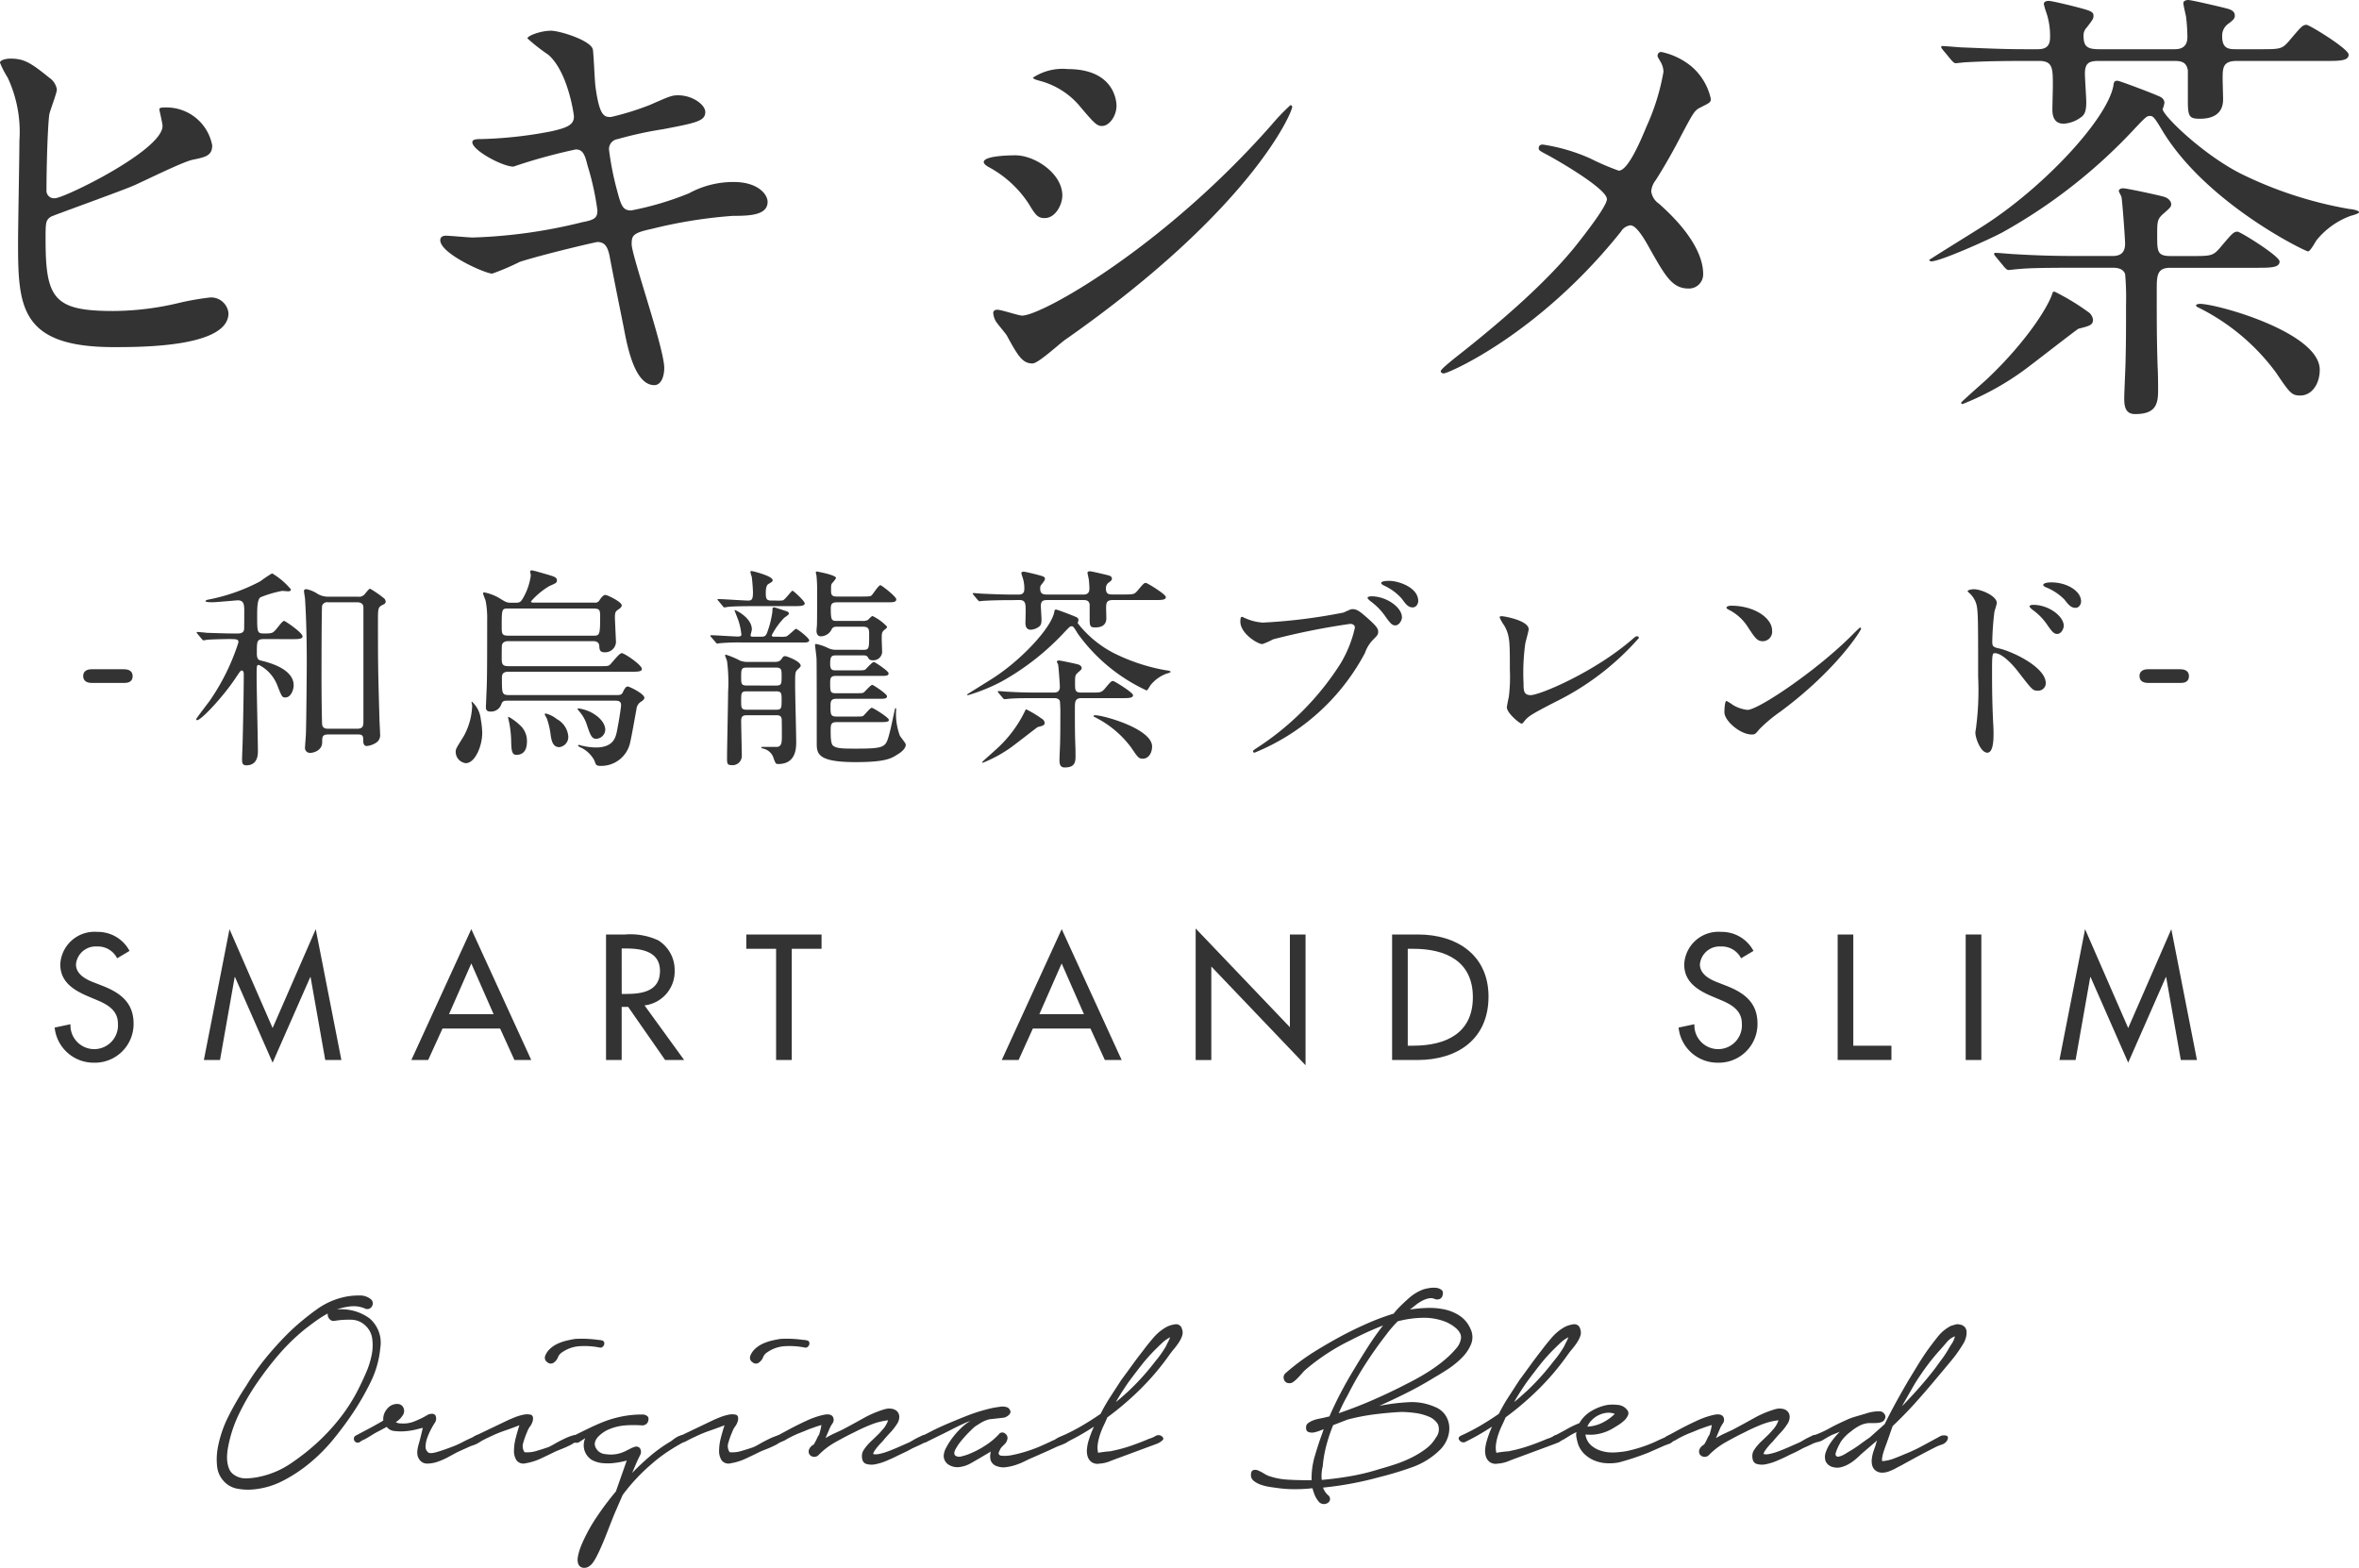 <svg id="lineup_smart_name" xmlns="http://www.w3.org/2000/svg" width="198.481" height="131.927" viewBox="0 0 198.481 131.927">
  <g id="グループ_111" data-name="グループ 111" transform="translate(-865.461 -1065.448)">
    <path id="パス_591" data-name="パス 591" d="M869.6,1071.983a1.483,1.483,0,0,1,.646.988c0,.342-.608,1.824-.646,2.166-.152,1.33-.228,4.711-.228,6.307a.636.636,0,0,0,.722.684c.76,0,9.043-4.028,9.043-6.079,0-.228-.266-1.292-.266-1.406,0-.152.266-.152.531-.152a3.912,3.912,0,0,1,3.914,3.191c0,.874-.57.988-1.671,1.216-.874.19-4.294,1.9-5.016,2.2-1.064.456-6.687,2.47-6.877,2.584-.456.3-.456.493-.456,1.937,0,4.978.722,6,5.7,6a24.2,24.2,0,0,0,5.547-.685,22.319,22.319,0,0,1,2.622-.455,1.47,1.47,0,0,1,1.52,1.329c0,2.85-7.295,2.85-9.651,2.85-7.865,0-8.054-3.382-8.054-8.777,0-1.368.114-7.333.114-8.586a10.809,10.809,0,0,0-.988-5.32,7.727,7.727,0,0,1-.646-1.253c0-.228.531-.343.873-.343C867.437,1070.387,867.968,1070.653,869.6,1071.983Z" fill="#333"/>
    <path id="パス_592" data-name="パス 592" d="M921.349,1096.414c0,.722-.266,1.443-.835,1.443-1.672,0-2.281-3.305-2.584-4.9-.191-.95-1.027-5.091-1.178-5.965-.152-.684-.342-1.178-1.026-1.178-.152,0-4.673,1.064-6.536,1.672a20.109,20.109,0,0,1-2.317.988c-.569,0-4.369-1.672-4.369-2.812,0-.3.266-.38.456-.38.342,0,1.938.152,2.279.152a43.247,43.247,0,0,0,9.233-1.292c.988-.19,1.254-.341,1.254-.987a22.86,22.86,0,0,0-.836-3.8c-.228-.95-.418-1.33-.988-1.33a46.043,46.043,0,0,0-5.243,1.444c-.912,0-3.458-1.368-3.458-2.051,0-.267.418-.267.76-.267a35.232,35.232,0,0,0,5.852-.645c1.33-.3,1.937-.532,1.937-1.254,0-.152-.494-3.762-2.165-5.206a15.482,15.482,0,0,1-1.748-1.367c0-.228,1.14-.646,1.976-.646.759,0,3.419.836,3.533,1.6.076.531.152,2.735.228,3.191.342,2.47.76,2.47,1.292,2.47a23.06,23.06,0,0,0,3.3-1.026c1.634-.722,1.824-.8,2.356-.8,1.216,0,2.28.8,2.28,1.406,0,.76-.76.912-3.534,1.444a31.753,31.753,0,0,0-3.837.835.841.841,0,0,0-.722.95,24.737,24.737,0,0,0,.684,3.42c.341,1.291.494,1.634,1.177,1.634a25.526,25.526,0,0,0,4.864-1.444,7.759,7.759,0,0,1,3.761-.95c2.014,0,2.85,1.026,2.85,1.672,0,1.14-1.558,1.178-2.926,1.178a40.162,40.162,0,0,0-6.839,1.1c-1.595.342-1.672.57-1.672,1.292C918.613,1086.991,921.349,1094.742,921.349,1096.414Z" fill="#333"/>
    <path id="パス_593" data-name="パス 593" d="M954.843,1081.9c0,.76-.57,1.9-1.482,1.9-.57,0-.759-.228-1.33-1.178a9.224,9.224,0,0,0-3.457-3.154c-.114-.076-.342-.228-.342-.38,0-.532,2.166-.57,2.66-.57C952.525,1078.518,954.843,1080.038,954.843,1081.9Zm-4.673,11.778c-.114-.19-.8-.988-.912-1.178a1.613,1.613,0,0,1-.228-.722c0-.151.114-.266.342-.266.342,0,1.785.494,2.09.494,1.634,0,11.853-5.7,20.935-15.995a18.108,18.108,0,0,1,1.633-1.71.139.139,0,0,1,.153.152c0,.418-3.344,8.549-19.074,19.567-.456.3-2.28,2.014-2.774,2.014C951.5,1096.034,951.12,1095.426,950.17,1093.678Zm9.232-19.339c0,.874-.607,1.71-1.215,1.71-.418,0-.608-.152-1.976-1.786a6.61,6.61,0,0,0-3.268-2.014c-.152-.038-.57-.152-.57-.266a4.527,4.527,0,0,1,2.926-.722C959.4,1071.261,959.4,1074.225,959.4,1074.339Z" fill="#333"/>
    <path id="パス_594" data-name="パス 594" d="M999.266,1078.784a20.661,20.661,0,0,0,2.393,1.026c.8,0,1.9-2.66,2.356-3.761a18.775,18.775,0,0,0,1.406-4.56,1.679,1.679,0,0,0-.267-.873c-.114-.229-.227-.343-.227-.457a.309.309,0,0,1,.3-.341,5.925,5.925,0,0,1,2.545,1.216,4.987,4.987,0,0,1,1.634,2.735c0,.3-.114.342-.95.76-.418.228-.532.418-1.52,2.28-.646,1.253-1.368,2.545-2.166,3.8a1.75,1.75,0,0,0-.379.95,1.51,1.51,0,0,0,.645,1.026c3.268,2.887,3.724,4.939,3.724,5.889a1.192,1.192,0,0,1-1.216,1.254c-1.367,0-1.938-.988-3.268-3.344-.38-.684-1.1-1.975-1.633-1.975a1.091,1.091,0,0,0-.8.532c-6.953,8.7-14.552,11.93-14.894,11.93-.114,0-.265-.038-.265-.19s.721-.722,1.177-1.1c6.459-5.054,9.005-8.017,10.069-9.309.912-1.14,2.735-3.495,2.735-4.065,0-.8-3.495-2.888-4.939-3.686-.722-.38-.8-.418-.8-.608,0-.152.076-.3.342-.3A15.281,15.281,0,0,1,999.266,1078.784Z" fill="#333"/>
    <path id="パス_595" data-name="パス 595" d="M1053.949,1080.038a33.486,33.486,0,0,0,9.2,3c.152,0,.8.114.8.266,0,.113-.532.266-.684.3a6.584,6.584,0,0,0-2.888,2.051c-.113.152-.531.95-.722.95-.227,0-8.472-3.989-12.2-10.068-.721-1.216-.836-1.33-1.1-1.33s-.342.076-1.178.95a45.156,45.156,0,0,1-11.246,8.852c-1.292.684-5.244,2.432-5.966,2.432-.113,0-.189-.076-.189-.114s4.065-2.546,4.407-2.774c5.129-3.229,10.562-9.042,11.094-11.892.038-.3.076-.418.342-.418.19,0,3.268,1.178,3.457,1.292.115.038.494.19.494.57a2.373,2.373,0,0,1-.152.532C1047.49,1075.213,1050.758,1078.4,1053.949,1080.038Zm-18.313-9.461c-2.812,0-4.1.076-4.825.114-.114,0-.684.076-.8.076s-.19-.076-.342-.227l-.722-.874c-.152-.19-.152-.19-.152-.266s.038-.076.114-.076c.266,0,1.444.114,1.672.114,1.861.076,3.457.152,5.243.152h1.1c.8,0,1.026-.38,1.026-1.026a6.149,6.149,0,0,0-.3-2.014,5.759,5.759,0,0,1-.227-.76c0-.19.189-.266.418-.266.266,0,1.975.418,2.393.532,1.14.3,1.369.38,1.369.722,0,.228-.038.3-.571.988a.931.931,0,0,0-.265.684c0,.912.3,1.14,1.329,1.14h6.269c.342,0,1.14,0,1.14-1.026a15.8,15.8,0,0,0-.114-1.71c-.037-.19-.228-.988-.228-1.14,0-.19.228-.266.418-.266.266,0,2.85.608,3.268.722s.645.266.645.608c0,.228-.151.38-.569.684a1.216,1.216,0,0,0-.494,1.064c0,1.064.607,1.064,1.216,1.064h1.937c1.672,0,1.862,0,2.432-.646,1.064-1.254,1.177-1.406,1.519-1.406.229,0,3.534,2.014,3.534,2.507,0,.532-.759.532-2.013.532h-7.409c-1.178,0-1.178.608-1.178,1.52,0,.228.038,1.52.038,1.71,0,1.406-1.14,1.634-1.939,1.634-.873,0-1.025-.152-1.025-1.444v-2.622c-.114-.722-.57-.8-1.178-.8h-6.079c-.874,0-1.406,0-1.406,1.064,0,.38.114,2.052.114,2.394,0,.722-.114,1.064-.456,1.292a2.7,2.7,0,0,1-1.443.532c-.647,0-.95-.418-.95-1.178,0-.3.038-1.748.038-2.014,0-1.482,0-2.09-1.178-2.09Zm2.7,19.416a19.443,19.443,0,0,1,2.925,1.785.944.944,0,0,1,.3.57c0,.456-.3.532-1.216.76-.115.038-3.382,2.584-3.99,3.04a23.351,23.351,0,0,1-5.775,3.305.121.121,0,0,1-.114-.114c0-.076,2.013-1.824,2.279-2.089,3.154-3,5.092-6,5.434-7.22A.233.233,0,0,1,1038.334,1089.993Zm1.747-2.014c-2.963,0-4.065.038-4.825.114-.113,0-.684.076-.8.076s-.189-.076-.342-.228l-.721-.874c-.153-.19-.153-.19-.153-.266,0-.038.038-.076.115-.076.265,0,1.443.114,1.671.114,1.862.114,3.457.152,5.244.152h2.849c.38,0,1.14,0,1.14-1.026,0-.456-.228-3.533-.3-3.913,0-.076-.228-.456-.228-.532s.076-.228.379-.228c.267,0,2.926.57,3.306.684.532.114.722.456.722.646,0,.228-.075.3-.646.8-.532.457-.532.685-.532,1.824,0,1.368,0,1.748,1.141,1.748h1.671c1.671,0,1.862,0,2.431-.646,1.065-1.254,1.179-1.405,1.521-1.405.227,0,3.533,2.051,3.533,2.507,0,.532-.76.532-2.014.532h-7.18c-1.14,0-1.14.684-1.14,1.9,0,2.7,0,4.217.075,6.459.038.646.038,1.558.038,2.013,0,1.216-.3,1.938-1.937,1.938-.836,0-.912-.684-.912-1.33,0-.494.114-2.773.114-3.267.038-1.444.038-2.85.038-4.6a23.01,23.01,0,0,0-.076-2.584c-.19-.532-.8-.532-1.1-.532Zm10.145,3.191c0-.114.19-.151.341-.151,1.407,0,10.07,2.393,10.07,5.547,0,1.216-.685,2.165-1.634,2.165-.723,0-.874-.19-2.052-1.937a18.051,18.051,0,0,0-6.535-5.472C1050.378,1091.322,1050.226,1091.209,1050.226,1091.17Z" fill="#333"/>
  </g>
  <g id="グループ_114" data-name="グループ 114" transform="translate(-865.461 -1065.448)">
    <g id="グループ_113" data-name="グループ 113">
      <path id="パス_605" data-name="パス 605" d="M875.318,1146.09a1.811,1.811,0,0,0-1.7-.994,1.665,1.665,0,0,0-1.765,1.5c0,.827.812,1.261,1.471,1.513l.757.295c1.5.588,2.619,1.414,2.619,3.179a3.256,3.256,0,0,1-3.376,3.292,3.29,3.29,0,0,1-3.264-2.956l1.331-.28a2,2,0,1,0,3.992-.056c0-1.134-.911-1.625-1.821-2l-.729-.308c-1.2-.519-2.3-1.205-2.3-2.676a2.88,2.88,0,0,1,3.109-2.731,3.014,3.014,0,0,1,2.718,1.6Z" fill="#333"/>
      <path id="パス_606" data-name="パス 606" d="M885.234,1147.673h-.028l-1.233,6.976h-1.359l2.157-11.01,3.628,8.32,3.628-8.32,2.157,11.01h-1.358l-1.233-6.976h-.028l-3.166,7.2Z" fill="#333"/>
      <path id="パス_607" data-name="パス 607" d="M902.693,1152l-1.205,2.648h-1.415l5.043-11.01,5.043,11.01h-1.415L907.539,1152Zm2.423-5.476-1.877,4.271h3.754Z" fill="#333"/>
      <path id="パス_608" data-name="パス 608" d="M923.023,1154.649h-1.6l-3.11-4.469h-.546v4.469h-1.316v-10.562h1.6a5.581,5.581,0,0,1,2.787.49,2.924,2.924,0,0,1,1.387,2.522,2.874,2.874,0,0,1-2.535,2.955Zm-5.253-5.561h.42c1.345,0,2.8-.253,2.8-1.933,0-1.653-1.569-1.891-2.871-1.891h-.351Z" fill="#333"/>
      <path id="パス_609" data-name="パス 609" d="M932.078,1154.649H930.76v-9.358h-2.507v-1.2h6.332v1.2h-2.507Z" fill="#333"/>
      <path id="パス_610" data-name="パス 610" d="M952.363,1152l-1.2,2.648h-1.415l5.043-11.01,5.043,11.01h-1.415L957.209,1152Zm2.423-5.476-1.877,4.271h3.754Z" fill="#333"/>
      <path id="パス_611" data-name="パス 611" d="M966.061,1143.582l7.928,8.307v-7.8h1.317v11l-7.928-8.306v7.872h-1.317Z" fill="#333"/>
      <path id="パス_612" data-name="パス 612" d="M982.59,1144.087h2.186c3.235,0,5.925,1.709,5.925,5.225,0,3.6-2.634,5.337-5.967,5.337H982.59Zm1.317,9.357h.463c2.689,0,5.014-1.008,5.014-4.077s-2.325-4.076-5.014-4.076h-.463Z" fill="#333"/>
      <path id="パス_613" data-name="パス 613" d="M1011.951,1146.09a1.811,1.811,0,0,0-1.7-.994,1.665,1.665,0,0,0-1.764,1.5c0,.827.812,1.261,1.47,1.513l.757.295c1.5.588,2.619,1.414,2.619,3.179a3.256,3.256,0,0,1-3.376,3.292,3.289,3.289,0,0,1-3.263-2.956l1.331-.28a2,2,0,1,0,3.992-.056c0-1.134-.911-1.625-1.821-2l-.729-.308c-1.2-.519-2.3-1.205-2.3-2.676a2.88,2.88,0,0,1,3.11-2.731,3.014,3.014,0,0,1,2.718,1.6Z" fill="#333"/>
      <path id="パス_614" data-name="パス 614" d="M1021.394,1153.444h3.208v1.205h-4.524v-10.562h1.316Z" fill="#333"/>
      <path id="パス_615" data-name="パス 615" d="M1032.167,1154.649h-1.317v-10.562h1.317Z" fill="#333"/>
      <path id="パス_616" data-name="パス 616" d="M1041.358,1147.673h-.028l-1.233,6.976h-1.359l2.157-11.01,3.628,8.32,3.628-8.32,2.157,11.01h-1.358l-1.233-6.976h-.028l-3.166,7.2Z" fill="#333"/>
    </g>
  </g>
  <g id="グループ_115" data-name="グループ 115" transform="translate(-865.461 -1065.448)">
    <path id="パス_617" data-name="パス 617" d="M896.173,1175.565a2.4,2.4,0,0,0-1.168-.188,4.775,4.775,0,0,0-1.2.268,4,4,0,0,1,2.739.739,2.694,2.694,0,0,1,.913,2.51,8.169,8.169,0,0,1-.818,2.874,22.173,22.173,0,0,1-1.518,2.632q-.7,1.047-1.585,2.135a14.608,14.608,0,0,1-1.96,1.987,12.493,12.493,0,0,1-2.3,1.531,6.7,6.7,0,0,1-2.564.738,4.777,4.777,0,0,1-1.276-.067,2,2,0,0,1-1.115-.6,2.133,2.133,0,0,1-.591-1.263,5.411,5.411,0,0,1,.028-1.423,9.739,9.739,0,0,1,.926-2.806,24.607,24.607,0,0,1,1.491-2.565,20.219,20.219,0,0,1,1.718-2.429,27.128,27.128,0,0,1,2.014-2.19,21.271,21.271,0,0,1,2.189-1.8,6.2,6.2,0,0,1,2.564-1.1,5.669,5.669,0,0,1,1.034-.081,1.419,1.419,0,0,1,.953.3.438.438,0,0,1,.175.308.514.514,0,0,1-.067.309.486.486,0,0,1-.241.2A.433.433,0,0,1,896.173,1175.565Zm-5.1,1.772a17.17,17.17,0,0,0-2.162,2.108,27.765,27.765,0,0,0-1.84,2.4,19.836,19.836,0,0,0-1.49,2.565,11.016,11.016,0,0,0-.927,2.807,5.215,5.215,0,0,0-.08.6,3.206,3.206,0,0,0,.014.658,2.189,2.189,0,0,0,.161.6,1.085,1.085,0,0,0,.389.469,1.678,1.678,0,0,0,1.034.31,5.632,5.632,0,0,0,1.061-.121,7.407,7.407,0,0,0,2.685-1.128,19.037,19.037,0,0,0,2.283-1.8,17.132,17.132,0,0,0,2-2.2,14.5,14.5,0,0,0,1.544-2.524q.242-.484.537-1.168a7.133,7.133,0,0,0,.444-1.411,4.1,4.1,0,0,0,.053-1.4,1.806,1.806,0,0,0-.6-1.128,1.737,1.737,0,0,0-1.208-.47,7.214,7.214,0,0,0-1.343.094.441.441,0,0,1-.43-.135.577.577,0,0,1-.161-.482,10.136,10.136,0,0,0-1.06.671Q891.446,1177.042,891.071,1177.337Z" fill="#333"/>
    <path id="パス_618" data-name="パス 618" d="M895.4,1186.253q.564-.3,1.115-.591t1.195-.671a1.3,1.3,0,0,1,.309-.967,1.061,1.061,0,0,1,.926-.429.547.547,0,0,1,.484.376.652.652,0,0,1-.108.617,1.8,1.8,0,0,1-.564.537.9.9,0,0,0,.457.107,2.467,2.467,0,0,0,1.182-.2,7.776,7.776,0,0,0,1.1-.551q.483-.16.618.108a.64.64,0,0,1-.107.644c-.09.144-.194.327-.31.551a5.075,5.075,0,0,0-.295.685,2.31,2.31,0,0,0-.134.671.6.6,0,0,0,.2.51q.133.162.711,0t1.545-.537q.321-.134.657-.308c.223-.117.452-.229.685-.336a1.411,1.411,0,0,0,.242-.122,1.278,1.278,0,0,1,.308-.133.441.441,0,0,1,.269,0c.081.026.121.121.121.282a.314.314,0,0,1-.121.241,1.41,1.41,0,0,1-.269.189,1.876,1.876,0,0,1-.308.133c-.108.037-.188.064-.242.081l-1.128.51-.739.4a6.209,6.209,0,0,1-.9.4,2.668,2.668,0,0,1-.886.161.771.771,0,0,1-.672-.349.881.881,0,0,1-.161-.417,1.518,1.518,0,0,1,.014-.456,4.019,4.019,0,0,1,.107-.457c.045-.151.085-.3.121-.442l.215-.887c-.09.019-.273.064-.551.135a5.468,5.468,0,0,1-.9.147,4.533,4.533,0,0,1-.927-.013.9.9,0,0,1-.658-.349c-.3.161-.555.3-.752.4s-.4.225-.6.35-.372.224-.5.295a1.633,1.633,0,0,0-.376.2.317.317,0,0,1-.376.041.337.337,0,0,1-.161-.3A.277.277,0,0,1,895.4,1186.253Z" fill="#333"/>
    <path id="パス_619" data-name="パス 619" d="M908.193,1184.964c.072-.035.238-.108.5-.215a4.285,4.285,0,0,1,.765-.241,1.43,1.43,0,0,1,.645-.014c.178.045.242.211.188.5a1.325,1.325,0,0,1-.228.483,1.783,1.783,0,0,0-.255.484,6.017,6.017,0,0,0-.309.859.907.907,0,0,0,.094.832,2.538,2.538,0,0,0,1.007-.107q.551-.162,1.007-.322a5.227,5.227,0,0,0,.51-.269q.375-.215.792-.416a4.485,4.485,0,0,1,.766-.3c.232-.062.376-.04.43.067.071.126.026.26-.135.4a2.571,2.571,0,0,1-.6.388c-.241.118-.487.225-.738.323s-.412.166-.483.2q-.591.294-1.2.577a4.844,4.844,0,0,1-1.248.389.734.734,0,0,1-.779-.242,1.437,1.437,0,0,1-.215-.819,4.338,4.338,0,0,1,.149-1.074c.1-.385.2-.738.308-1.061q-.618.242-1.209.444a10.958,10.958,0,0,0-1.154.469q-.483.216-.967.484a.407.407,0,0,1-.47-.148q-.174-.228.148-.389Zm3.142-5.425a1.572,1.572,0,0,1,.416-.6,2.512,2.512,0,0,1,.632-.417,4.1,4.1,0,0,1,.738-.255c.259-.062.506-.111.738-.147a9.685,9.685,0,0,1,1.907.08,1.47,1.47,0,0,1,.363.054c.134.036.191.135.174.3a.4.4,0,0,1-.134.228.269.269,0,0,1-.242.067,6.4,6.4,0,0,0-1.624-.12,2.881,2.881,0,0,0-1.518.5.881.881,0,0,0-.376.429.96.96,0,0,1-.322.43.422.422,0,0,1-.564,0A.442.442,0,0,1,911.335,1179.539Z" fill="#333"/>
    <path id="パス_620" data-name="パス 620" d="M913.708,1186.28q.7-.348,1.369-.672c.447-.215.9-.411,1.37-.591a9.6,9.6,0,0,1,1.491-.4,8.566,8.566,0,0,1,1.544-.135.656.656,0,0,1,.457.148q.16.147.026.5a.528.528,0,0,1-.483.268,9.5,9.5,0,0,0-1.41,0,4.368,4.368,0,0,0-1.356.323,2.2,2.2,0,0,0-.457.242,2.827,2.827,0,0,0-.443.362,1.137,1.137,0,0,0-.282.443.649.649,0,0,0,.054.51.968.968,0,0,0,.819.537,2.791,2.791,0,0,0,1.033-.026,2.846,2.846,0,0,0,.619-.215l.483-.242a1.831,1.831,0,0,1,.389-.148.411.411,0,0,1,.363.122.568.568,0,0,1,.013.617c-.117.232-.21.429-.282.591l-.376.885q.726-.752,1.531-1.436a12.343,12.343,0,0,1,1.718-1.222c.054-.035.125-.089.215-.161a2.527,2.527,0,0,1,.3-.2,1.236,1.236,0,0,1,.323-.135.3.3,0,0,1,.268.041c.125.09.17.179.134.269a.837.837,0,0,1-.188.268q-.7.376-1.342.806a12.377,12.377,0,0,0-1.263.966,15.975,15.975,0,0,0-1.329,1.262,15.319,15.319,0,0,0-1.168,1.4l-.7,1.611q-.322.805-.645,1.638t-.7,1.639c-.054.107-.121.236-.2.388a3.507,3.507,0,0,1-.269.43,1.174,1.174,0,0,1-.35.322.692.692,0,0,1-.443.095.491.491,0,0,1-.416-.3,1.081,1.081,0,0,1-.054-.537,3.6,3.6,0,0,1,.135-.591c.063-.2.12-.358.174-.483a13.975,13.975,0,0,1,1.276-2.35,24.777,24.777,0,0,1,1.624-2.162l.913-2.6a6.9,6.9,0,0,1-1.033.2,4.439,4.439,0,0,1-1.034.013,2.328,2.328,0,0,1-.873-.268,1.456,1.456,0,0,1-.551-1.826c-.142.089-.291.183-.442.282a.462.462,0,0,1-.39.094.29.29,0,0,1-.322-.229A.272.272,0,0,1,913.708,1186.28Z" fill="#333"/>
    <path id="パス_621" data-name="パス 621" d="M925.451,1184.964c.072-.035.238-.108.5-.215a4.285,4.285,0,0,1,.765-.241,1.426,1.426,0,0,1,.644-.014c.179.045.243.211.189.5a1.312,1.312,0,0,1-.229.483,1.808,1.808,0,0,0-.254.484,6.011,6.011,0,0,0-.309.859.9.9,0,0,0,.094.832,2.541,2.541,0,0,0,1.007-.107q.551-.162,1.006-.322a5.091,5.091,0,0,0,.511-.269q.375-.215.792-.416a4.42,4.42,0,0,1,.766-.3c.232-.062.376-.04.429.067.072.126.027.26-.134.4a2.591,2.591,0,0,1-.6.388c-.241.118-.487.225-.738.323s-.412.166-.484.2q-.59.294-1.2.577a4.844,4.844,0,0,1-1.248.389.733.733,0,0,1-.779-.242,1.437,1.437,0,0,1-.215-.819,4.38,4.38,0,0,1,.148-1.074c.1-.385.2-.738.309-1.061q-.618.242-1.209.444a10.879,10.879,0,0,0-1.154.469q-.484.216-.967.484a.406.406,0,0,1-.47-.148q-.174-.228.148-.389Zm3.142-5.425a1.561,1.561,0,0,1,.416-.6,2.494,2.494,0,0,1,.632-.417,4.1,4.1,0,0,1,.738-.255c.259-.062.506-.111.738-.147a9.672,9.672,0,0,1,1.906.08,1.47,1.47,0,0,1,.364.054c.134.036.191.135.174.3a.4.4,0,0,1-.134.228.27.27,0,0,1-.242.067,6.4,6.4,0,0,0-1.624-.12,2.88,2.88,0,0,0-1.518.5.871.871,0,0,0-.376.429.967.967,0,0,1-.322.43.422.422,0,0,1-.564,0A.442.442,0,0,1,928.593,1179.539Z" fill="#333"/>
    <path id="パス_622" data-name="パス 622" d="M930.841,1186.28l1.02-.551q.726-.389,1.491-.738a6.768,6.768,0,0,1,1.41-.483q.643-.135.8.214a.531.531,0,0,1-.067.524,2.287,2.287,0,0,0-.255.47l-.322.752a6.5,6.5,0,0,1,.7-.376l.7-.323q.86-.455,1.773-.966a8.666,8.666,0,0,1,1.852-.779,1.33,1.33,0,0,1,.619-.013.774.774,0,0,1,.416.241.691.691,0,0,1,.147.457,1.1,1.1,0,0,1-.215.6,4.453,4.453,0,0,1-.523.671q-.284.3-.577.645a1.663,1.663,0,0,1-.189.215c-.09.089-.183.192-.282.308s-.188.234-.269.35a.856.856,0,0,0-.147.308,1.029,1.029,0,0,0,.47,0,4.343,4.343,0,0,0,.564-.147c.188-.063.366-.13.537-.2s.3-.125.389-.161l1.1-.484c.072-.036.165-.09.283-.161s.236-.139.362-.2.246-.12.362-.174a.713.713,0,0,1,.282-.081.214.214,0,0,1,.242.242.422.422,0,0,1-.215.376c-.161.09-.331.174-.51.255s-.367.166-.564.255q-.376.216-.725.376t-.726.35c-.142.071-.371.173-.684.308a4.739,4.739,0,0,1-.94.3,1.559,1.559,0,0,1-.819-.026c-.232-.081-.349-.3-.349-.659a.892.892,0,0,1,.134-.483,3.491,3.491,0,0,1,.309-.416,5.1,5.1,0,0,1,.376-.39q.2-.187.363-.348a6.11,6.11,0,0,0,.537-.565,2.206,2.206,0,0,0,.484-.805,5.561,5.561,0,0,0-1.464.376,14.837,14.837,0,0,0-1.357.618q-.779.376-1.611.846a6.229,6.229,0,0,0-1.45,1.114.531.531,0,0,1-.282.121.512.512,0,0,1-.282-.054.435.435,0,0,1-.2-.2.5.5,0,0,1-.014-.35.835.835,0,0,1,.4-.429,4.973,4.973,0,0,0,.268-.5,1.615,1.615,0,0,1,.189-.335c.035-.125.071-.256.107-.39a3.08,3.08,0,0,0,.08-.416c-.2.054-.393.116-.591.187s-.348.126-.456.162c-.251.107-.5.211-.752.308s-.5.211-.751.336c-.144.072-.274.144-.39.215a2.133,2.133,0,0,1-.39.188.425.425,0,0,1-.308.041.516.516,0,0,1-.228-.122.232.232,0,0,1-.067-.2C930.648,1186.4,930.716,1186.334,930.841,1186.28Z" fill="#333"/>
    <path id="パス_623" data-name="パス 623" d="M943.06,1186.28c.213-.107.487-.246.818-.417s.685-.335,1.061-.5.739-.313,1.087-.457.64-.259.873-.349q.188-.079.671-.242c.323-.107.662-.2,1.021-.295a7.733,7.733,0,0,1,1.007-.188,1.1,1.1,0,0,1,.685.081q.322.3.12.537a.814.814,0,0,1-.5.3l-1.209.135a2.786,2.786,0,0,0-.631.254c-.169.1-.362.22-.577.363q-.135.108-.469.443t-.659.725a4.329,4.329,0,0,0-.51.752q-.187.363,0,.524a.606.606,0,0,0,.524.054,4.265,4.265,0,0,0,.738-.242c.25-.108.484-.219.7-.336a4.3,4.3,0,0,0,.429-.255,5.763,5.763,0,0,0,1.262-1.021.355.355,0,0,1,.523-.067.453.453,0,0,1,.175.551.73.73,0,0,1-.187.322l-.256.255a.935.935,0,0,0-.2.336q-.108.189-.054.282a.262.262,0,0,0,.188.121,2.952,2.952,0,0,0,.94-.054,10.753,10.753,0,0,0,1.168-.3,11.627,11.627,0,0,0,1.2-.444q.591-.255,1.021-.47a1.094,1.094,0,0,0,.295-.147,2.2,2.2,0,0,1,.389-.2,1.045,1.045,0,0,1,.39-.081.276.276,0,0,1,.268.161.219.219,0,0,1-.013.3.943.943,0,0,1-.336.227c-.144.064-.286.121-.43.175s-.251.1-.322.135q-.457.215-.913.416l-.94.416q-.321.135-.7.322a5.948,5.948,0,0,1-.778.322,4.256,4.256,0,0,1-.82.188,1.539,1.539,0,0,1-.765-.08.8.8,0,0,1-.537-.524,1.373,1.373,0,0,1,.027-.711l-.726.429q-.456.268-.953.551a2.6,2.6,0,0,1-1.034.335,1.4,1.4,0,0,1-.859-.215.887.887,0,0,1-.4-.751,1.593,1.593,0,0,1,.215-.685,5.862,5.862,0,0,1,.551-.86,6.517,6.517,0,0,1,.738-.818,3.754,3.754,0,0,1,.752-.565,5.367,5.367,0,0,0-.6.243q-.417.188-.94.456t-1.1.55q-.578.282-1.061.524a.32.32,0,0,1-.268.04.355.355,0,0,1-.2-.134.3.3,0,0,1-.054-.215A.27.27,0,0,1,943.06,1186.28Z" fill="#333"/>
    <path id="パス_624" data-name="パス 624" d="M954.893,1186.253a17.259,17.259,0,0,0,1.611-.832q.778-.458,1.558-.994a14.343,14.343,0,0,1,.832-1.451c.3-.464.6-.922.886-1.369q.456-.618.913-1.249t.94-1.249q.4-.536.873-1.087a4.013,4.013,0,0,1,1.088-.9,2.211,2.211,0,0,1,.724-.228.5.5,0,0,1,.591.389.858.858,0,0,1,.014.578,2.436,2.436,0,0,1-.282.564,5.974,5.974,0,0,1-.4.537c-.143.171-.259.318-.349.443a21.483,21.483,0,0,1-2.4,2.86,24.938,24.938,0,0,1-2.86,2.457c-.09.215-.192.443-.309.685a6.413,6.413,0,0,0-.308.766,4.463,4.463,0,0,0-.189.792,2.017,2.017,0,0,0,.028.738c.2-.035.376-.063.537-.08.142-.019.277-.031.4-.041a.8.8,0,0,0,.242-.04,12.131,12.131,0,0,0,1.584-.43q.78-.269,1.532-.591a2.208,2.208,0,0,0,.509-.215.483.483,0,0,1,.511-.026c.2.144.224.273.08.389a1.741,1.741,0,0,1-.4.256l-3.115,1.154c-.3.107-.6.22-.887.336a2.782,2.782,0,0,1-.886.2.872.872,0,0,1-.644-.121.9.9,0,0,1-.336-.456,1.559,1.559,0,0,1-.068-.618,3.422,3.422,0,0,1,.108-.631,9.33,9.33,0,0,1,.483-1.289,20.8,20.8,0,0,1-2.309,1.316.417.417,0,0,1-.443-.175Q954.571,1186.414,954.893,1186.253Zm5.451-3.679a20.737,20.737,0,0,0,2.309-2.552,8.982,8.982,0,0,0,.913-1.289c.037-.089.09-.2.162-.335a3.639,3.639,0,0,0,.188-.417,2.925,2.925,0,0,0-.712.511c-.224.215-.407.394-.551.537a14.377,14.377,0,0,0-1.154,1.3q-.537.684-1.074,1.409c-.2.287-.386.568-.565.846s-.348.56-.509.846q.242-.187.5-.417C960.018,1182.865,960.183,1182.718,960.344,1182.574Z" fill="#333"/>
    <path id="パス_625" data-name="パス 625" d="M973.608,1181.016a18.5,18.5,0,0,1,2.471-1.839q1.316-.819,2.659-1.518.939-.483,1.933-.913a20.028,20.028,0,0,1,2.041-.751l.269-.322q.483-.511,1.034-.994a3.836,3.836,0,0,1,1.2-.725,3.593,3.593,0,0,1,.47-.108,2.251,2.251,0,0,1,.591-.027.881.881,0,0,1,.469.175c.125.1.153.265.081.5a.405.405,0,0,1-.242.269.528.528,0,0,1-.4,0,.825.825,0,0,0-.511-.054,2.041,2.041,0,0,0-.55.2,3.543,3.543,0,0,0-.551.362q-.269.216-.483.376a11.6,11.6,0,0,1,1.423-.133,6.088,6.088,0,0,1,1.464.12,3.742,3.742,0,0,1,1.3.537,2.529,2.529,0,0,1,.913,1.114,1.587,1.587,0,0,1,.04,1.289,3.509,3.509,0,0,1-.78,1.142,7.316,7.316,0,0,1-1.154.94q-.632.415-1.114.685-1.128.7-2.3,1.289t-2.377,1.128a17.217,17.217,0,0,1,2.431-.31,4.785,4.785,0,0,1,2.242.39,1.891,1.891,0,0,1,.886.684,1.984,1.984,0,0,1,.335.954,2.344,2.344,0,0,1-.161,1.034,2.632,2.632,0,0,1-.6.926,6.329,6.329,0,0,1-2.39,1.491,28.061,28.061,0,0,1-2.713.819,28.425,28.425,0,0,1-4.753.886,1.481,1.481,0,0,0,.4.618.43.43,0,0,1,.187.376.409.409,0,0,1-.187.295.626.626,0,0,1-.39.094.575.575,0,0,1-.416-.255,2.081,2.081,0,0,1-.3-.51,5.2,5.2,0,0,1-.187-.565,13.075,13.075,0,0,1-1.5.081,9.978,9.978,0,0,1-1.5-.107c-.144-.019-.336-.045-.577-.081a4.343,4.343,0,0,1-.726-.174,2.032,2.032,0,0,1-.617-.322.612.612,0,0,1-.256-.5c0-.234.064-.372.189-.416a.569.569,0,0,1,.416.026,3.438,3.438,0,0,1,.469.242,2.949,2.949,0,0,0,.376.2,5.793,5.793,0,0,0,1.558.322q.805.053,1.611.053h.484a6.646,6.646,0,0,1,.282-2.067q.309-1.047.6-1.826l.134-.4c-.125.053-.251.1-.376.147a4.088,4.088,0,0,1-.4.121h-.028a.81.81,0,0,1-.5-.04c-.134-.062-.193-.2-.174-.416a.4.4,0,0,1,.174-.322,1.678,1.678,0,0,1,.416-.229,3.058,3.058,0,0,1,.524-.147c.187-.036.353-.071.5-.108l.349-.081q.456-1.047.98-2.041t1.114-1.96q.564-.941,1.155-1.866t1.262-1.786c-.5.2-.984.4-1.45.617s-.9.43-1.315.645a17.564,17.564,0,0,0-1.921,1.088,17.985,17.985,0,0,0-1.785,1.329,2.484,2.484,0,0,0-.309.309c-.117.134-.238.269-.363.4a2.788,2.788,0,0,1-.389.349.523.523,0,0,1-.39.12.437.437,0,0,1-.416-.322A.471.471,0,0,1,973.608,1181.016Zm3.143,7.841a3.207,3.207,0,0,0-.081,1.128q1.234-.107,2.457-.322a18.355,18.355,0,0,0,2.4-.591q.591-.161,1.289-.389a10.584,10.584,0,0,0,1.357-.55,7.933,7.933,0,0,0,1.222-.739,3.178,3.178,0,0,0,.886-.98,1.107,1.107,0,0,0,.161-1.114,1.568,1.568,0,0,0-.779-.645,4.434,4.434,0,0,0-1.194-.309,9.477,9.477,0,0,0-1.088-.081q-1.1.055-2.256.2a18.071,18.071,0,0,0-2.282.443l-1.182.457h-.027a14.045,14.045,0,0,0-.577,1.719A10.4,10.4,0,0,0,976.751,1188.857Zm5.344-11.091q-.94,1.209-1.759,2.485a27.727,27.727,0,0,0-1.49,2.618q-.216.376-.4.752t-.348.752q1.5-.51,2.967-1.154t2.86-1.371a19.324,19.324,0,0,0,1.759-.993,12.185,12.185,0,0,0,1.6-1.209,8.493,8.493,0,0,0,.685-.711,1.61,1.61,0,0,0,.417-.873.743.743,0,0,0-.1-.457,1.448,1.448,0,0,0-.322-.388,2.835,2.835,0,0,0-.43-.31,3.887,3.887,0,0,0-.416-.215,4.963,4.963,0,0,0-1.987-.348,9,9,0,0,0-2.067.294q-.27.27-.511.551C982.39,1177.378,982.237,1177.57,982.095,1177.766Z" fill="#333"/>
    <path id="パス_626" data-name="パス 626" d="M988.4,1186.253a17.258,17.258,0,0,0,1.611-.832q.777-.458,1.558-.994a14.343,14.343,0,0,1,.832-1.451c.3-.464.6-.922.886-1.369q.456-.618.913-1.249t.94-1.249q.4-.536.873-1.087a4.013,4.013,0,0,1,1.088-.9,2.211,2.211,0,0,1,.724-.228.5.5,0,0,1,.591.389.864.864,0,0,1,.014.578,2.436,2.436,0,0,1-.282.564,5.974,5.974,0,0,1-.4.537c-.143.171-.259.318-.349.443a21.483,21.483,0,0,1-2.4,2.86,24.938,24.938,0,0,1-2.86,2.457c-.09.215-.192.443-.309.685a6.413,6.413,0,0,0-.308.766,4.369,4.369,0,0,0-.189.792,2.014,2.014,0,0,0,.028.738c.2-.035.376-.063.537-.08.142-.019.277-.031.4-.041a.8.8,0,0,0,.242-.04,12.134,12.134,0,0,0,1.584-.43q.78-.269,1.532-.591a2.208,2.208,0,0,0,.509-.215.483.483,0,0,1,.511-.026c.2.144.224.273.08.389a1.739,1.739,0,0,1-.4.256l-3.115,1.154c-.3.107-.6.22-.887.336a2.781,2.781,0,0,1-.886.2.872.872,0,0,1-.644-.121.9.9,0,0,1-.336-.456,1.559,1.559,0,0,1-.068-.618,3.417,3.417,0,0,1,.108-.631A9.33,9.33,0,0,1,991,1185.5a20.8,20.8,0,0,1-2.309,1.316.417.417,0,0,1-.443-.175Q988.073,1186.414,988.4,1186.253Zm5.451-3.679a20.742,20.742,0,0,0,2.309-2.552,8.987,8.987,0,0,0,.913-1.289c.037-.089.09-.2.162-.335a3.629,3.629,0,0,0,.188-.417,2.925,2.925,0,0,0-.712.511c-.224.215-.407.394-.551.537a14.221,14.221,0,0,0-1.154,1.3q-.537.684-1.074,1.409c-.2.287-.386.568-.565.846s-.348.56-.509.846q.241-.187.5-.417C993.52,1182.865,993.685,1182.718,993.846,1182.574Z" fill="#333"/>
    <path id="パス_627" data-name="パス 627" d="M996.278,1186.253q.484-.242,1.007-.537a8.8,8.8,0,0,1,1.061-.51,2.742,2.742,0,0,1,.994-1.008,4.06,4.06,0,0,1,1.369-.523,3.524,3.524,0,0,1,.873,0,1.069,1.069,0,0,1,.766.4.419.419,0,0,1,.093.456,1.274,1.274,0,0,1-.322.457,3.142,3.142,0,0,1-.511.389c-.187.117-.326.2-.416.256a3.824,3.824,0,0,1-1.06.442,3.411,3.411,0,0,1-1.168.095h-.107a1.509,1.509,0,0,0,.483.913,2.329,2.329,0,0,0,.886.469,3.23,3.23,0,0,0,1.06.122,8.259,8.259,0,0,0,1.008-.108,12.084,12.084,0,0,0,1.262-.336,11.887,11.887,0,0,0,1.209-.47c.178-.089.362-.174.55-.255a5.47,5.47,0,0,0,.524-.255.513.513,0,0,1,.389.053c.134.073.147.189.04.35a.684.684,0,0,1-.375.3c-.161.054-.3.107-.43.161l-1.343.591a23.029,23.029,0,0,1-2.444.806,4.087,4.087,0,0,1-1.087.067,3.145,3.145,0,0,1-1.021-.242,2.68,2.68,0,0,1-.846-.577,2.117,2.117,0,0,1-.537-.967c-.037-.143-.067-.286-.094-.43a.86.86,0,0,1,.014-.4,5.181,5.181,0,0,0-.578.308l-.5.309a2.007,2.007,0,0,0-.349.2.362.362,0,0,1-.43.014.309.309,0,0,1-.147-.3A.249.249,0,0,1,996.278,1186.253Zm2.74-.752a3.12,3.12,0,0,0,1.249-.322,3.936,3.936,0,0,0,1.06-.752,1.516,1.516,0,0,0-.738-.081,2.153,2.153,0,0,0-.672.215,2.085,2.085,0,0,0-.551.416A1.66,1.66,0,0,0,999.018,1185.5Z" fill="#333"/>
    <path id="パス_628" data-name="パス 628" d="M1005.753,1186.28l1.02-.551q.726-.389,1.491-.738a6.769,6.769,0,0,1,1.41-.483q.645-.135.806.214a.533.533,0,0,1-.068.524,2.29,2.29,0,0,0-.255.47l-.322.752a6.491,6.491,0,0,1,.7-.376l.7-.323q.858-.455,1.772-.966a8.67,8.67,0,0,1,1.853-.779,1.325,1.325,0,0,1,.618-.013.774.774,0,0,1,.416.241.691.691,0,0,1,.147.457,1.1,1.1,0,0,1-.215.6,4.453,4.453,0,0,1-.523.671q-.283.3-.577.645a1.587,1.587,0,0,1-.189.215c-.09.089-.183.192-.282.308s-.187.234-.269.35a.874.874,0,0,0-.147.308,1.029,1.029,0,0,0,.47,0,4.342,4.342,0,0,0,.564-.147c.188-.063.366-.13.537-.2s.3-.125.389-.161l1.1-.484c.071-.036.165-.09.282-.161s.236-.139.362-.2.246-.12.362-.174a.717.717,0,0,1,.283-.081.213.213,0,0,1,.241.242.42.42,0,0,1-.215.376c-.161.09-.331.174-.51.255s-.367.166-.564.255c-.251.144-.492.269-.725.376s-.474.224-.725.35c-.143.071-.372.173-.685.308a4.753,4.753,0,0,1-.939.3,1.563,1.563,0,0,1-.82-.026c-.232-.081-.348-.3-.348-.659a.89.89,0,0,1,.133-.483,3.49,3.49,0,0,1,.309-.416,5.091,5.091,0,0,1,.376-.39q.2-.187.363-.348a5.978,5.978,0,0,0,.537-.565,2.206,2.206,0,0,0,.484-.805,5.561,5.561,0,0,0-1.464.376,14.845,14.845,0,0,0-1.357.618q-.779.376-1.611.846a6.23,6.23,0,0,0-1.45,1.114.531.531,0,0,1-.281.121.513.513,0,0,1-.283-.054.44.44,0,0,1-.2-.2.5.5,0,0,1-.013-.35.828.828,0,0,1,.4-.429,4.758,4.758,0,0,0,.268-.5,1.618,1.618,0,0,1,.189-.335c.035-.125.071-.256.107-.39a3.089,3.089,0,0,0,.08-.416c-.2.054-.393.116-.59.187s-.349.126-.456.162c-.251.107-.5.211-.752.308s-.5.211-.752.336c-.144.072-.274.144-.39.215a2.134,2.134,0,0,1-.39.188.426.426,0,0,1-.308.041.515.515,0,0,1-.228-.122.232.232,0,0,1-.067-.2C1005.561,1186.4,1005.628,1186.334,1005.753,1186.28Z" fill="#333"/>
    <path id="パス_629" data-name="パス 629" d="M1018.023,1186.253a8.482,8.482,0,0,0,1.329-.591q.632-.35,1.3-.645a5.479,5.479,0,0,1,.886-.348l.913-.269a3.484,3.484,0,0,1,1.155-.188.487.487,0,0,1,.4.215.392.392,0,0,1,.027.457.461.461,0,0,1-.242.227,1.13,1.13,0,0,1-.362.081c-.135.009-.269.014-.4.014h-.362a1.966,1.966,0,0,0-.765.227,4.068,4.068,0,0,0-.739.5,3.454,3.454,0,0,0-.832.86c-.018.036-.059.112-.121.228s-.121.238-.175.363a2.233,2.233,0,0,0-.12.349.237.237,0,0,0,.04.241.26.26,0,0,0,.255.041,1.472,1.472,0,0,0,.35-.134c.116-.063.223-.125.322-.189s.165-.1.2-.12a10.1,10.1,0,0,0,.859-.564q.4-.3.832-.591l1.263-1.128q.456-.939.967-1.866t1.047-1.84q.376-.617.752-1.235t.805-1.236c.269-.376.564-.764.886-1.168a3.372,3.372,0,0,1,1.128-.927c.125-.035.246-.071.363-.107a.64.64,0,0,1,.363,0,.7.7,0,0,1,.429.215.656.656,0,0,1,.148.39,1.53,1.53,0,0,1-.054.483,1.8,1.8,0,0,1-.175.443,11.091,11.091,0,0,1-1.033,1.477q-.579.7-1.169,1.4-.912,1.1-1.839,2.135t-1.947,2q-.135.376-.255.726c-.081.232-.166.474-.255.724-.036.09-.077.2-.121.323s-.09.259-.135.4a3.65,3.65,0,0,0-.107.43.957.957,0,0,0-.013.348,3.249,3.249,0,0,0,.98-.215q.5-.187.927-.376a13.233,13.233,0,0,0,1.517-.712l1.463-.792a.518.518,0,0,1,.229-.067.861.861,0,0,1,.268.014.178.178,0,0,1,.148.134.435.435,0,0,1-.081.3.739.739,0,0,1-.4.309q-.268.094-.456.175-.752.376-1.5.779t-1.476.805q-.216.108-.484.256a4.364,4.364,0,0,1-.564.255,1.7,1.7,0,0,1-.577.107.928.928,0,0,1-.524-.161.826.826,0,0,1-.309-.457,1.552,1.552,0,0,1-.027-.577,3.234,3.234,0,0,1,.134-.591c.064-.188.121-.353.175-.5.017-.072.036-.139.054-.2a1.978,1.978,0,0,1,.081-.228l-1.343,1.154c-.144.144-.305.291-.484.444a3.72,3.72,0,0,1-.577.4,2.554,2.554,0,0,1-.632.255,1.3,1.3,0,0,1-.644,0,.892.892,0,0,1-.657-.51,1.164,1.164,0,0,1,.026-.778,3.36,3.36,0,0,1,.47-.873,6.842,6.842,0,0,1,.7-.82l-.671.269c-.18.09-.394.211-.644.362a1.6,1.6,0,0,1-.672.256.264.264,0,0,1-.269.013.348.348,0,0,1-.147-.174.382.382,0,0,1-.013-.228A.247.247,0,0,1,1018.023,1186.253Zm7.626-2.632q.7-.726,1.37-1.49t1.289-1.572q.267-.375.537-.738t.51-.766a5.726,5.726,0,0,1,.309-.509,1.815,1.815,0,0,0,.281-.645,1.679,1.679,0,0,0-.7.51q-.322.376-.51.591a16.9,16.9,0,0,0-1.154,1.4q-.537.726-1.02,1.5l-1.075,1.88Z" fill="#333"/>
  </g>
  <g id="グループ_492" data-name="グループ 492" transform="translate(-864.635 -1065.279)">
    <path id="パス_2128" data-name="パス 2128" d="M872.355,1122.748c-.324,0-.72-.108-.72-.576,0-.576.595-.576.72-.576h2.719c.72,0,.72.486.72.576,0,.576-.522.576-.72.576Z" fill="#333"/>
    <path id="パス_2129" data-name="パス 2129" d="M886.875,1119.059c-.63,0-.63.144-.63,1.206,0,.468.145.558.324.594.649.162,2.773.684,2.773,2.089,0,.414-.252,1.026-.7,1.026-.27,0-.306-.09-.649-.954a3.228,3.228,0,0,0-1.566-1.783c-.2,0-.2.036-.2.991,0,.99.107,5.347.107,6.265,0,.253,0,1.189-.972,1.189-.36,0-.36-.252-.36-.522,0-.234.054-1.423.054-1.675.036-1.422.089-4.141.089-5.474,0-.072,0-.306-.179-.306-.09,0-.144.09-.594.757-1.026,1.512-2.81,3.421-3.151,3.421-.054,0-.073-.036-.073-.091,0-.071,1.009-1.368,1.135-1.548a18.432,18.432,0,0,0,2.412-4.9c0-.27-.09-.288-.845-.288-.163,0-1.225.018-1.711.054-.054,0-.325.054-.378.054-.073,0-.09-.054-.162-.126l-.342-.415a.182.182,0,0,1-.072-.126c0-.036.036-.036.053-.036.127,0,.685.055.811.072.684.018,1.494.054,2.161.054h.4c.181,0,.487,0,.559-.306.018-.108.018-1.44.018-1.638,0-.558-.073-.846-.558-.846-.072,0-1.783.162-2.106.162-.145,0-.595,0-.595-.09,0-.072.126-.108.2-.126a15.643,15.643,0,0,0,4.411-1.549,10.628,10.628,0,0,1,.99-.666,6.1,6.1,0,0,1,1.585,1.35c0,.108-.09.162-.234.162-.09,0-.414-.036-.5-.036a9.407,9.407,0,0,0-1.837.541c-.27.2-.27.99-.27,1.548,0,1.35,0,1.494.541,1.494.773,0,.773,0,1.223-.558.253-.324.414-.5.505-.5s1.548.991,1.548,1.3c0,.235-.378.235-.972.235Zm7.887-3.565a.625.625,0,0,0,.576-.234c.324-.4.36-.433.45-.433a9.161,9.161,0,0,1,1.17.811.4.4,0,0,1,.126.27c0,.144-.126.216-.252.27-.395.2-.395.306-.395,1.4,0,3.4,0,3.889.126,8.229,0,.18.053,1.044.053,1.242a.745.745,0,0,1-.269.684,1.741,1.741,0,0,1-.847.324c-.306,0-.306-.324-.306-.594,0-.378-.216-.378-.5-.378h-2.412c-.522,0-.54.162-.54.666,0,.648-.667.882-1.008.882a.412.412,0,0,1-.433-.486c0-.162.072-.936.072-1.116.036-.846.072-5.294.072-5.816,0-1.044,0-3.187-.144-5.527,0-.09-.09-.559-.09-.667,0-.126.09-.162.217-.162a2.774,2.774,0,0,1,.792.306,1.751,1.751,0,0,0,1.116.325Zm-.073,11.109c.523,0,.523-.288.523-.684v-9.525c0-.36-.307-.432-.523-.432h-2.448a.459.459,0,0,0-.5.27c-.054.144-.054,5.347-.054,6.158,0,1.89.036,3.781.054,3.871.054.342.36.342.522.342Z" fill="#333"/>
    <path id="パス_2130" data-name="パス 2130" d="M905.209,1126.945c0,1.134-.612,2.557-1.387,2.557a.962.962,0,0,1-.845-.955c0-.234.035-.288.666-1.3a5.71,5.71,0,0,0,.719-2.557c0-.108-.053-.27-.053-.324a.038.038,0,0,1,.036-.036,2.258,2.258,0,0,1,.738,1.458A7.192,7.192,0,0,1,905.209,1126.945ZM907.964,1116c.359,0,.468-.018.683-.4a5.133,5.133,0,0,0,.649-1.891c0-.054-.054-.288-.054-.342,0-.072.09-.09.144-.09.126,0,.955.252,1.278.342.54.162.829.234.829.486,0,.216-.055.234-.648.5a6.258,6.258,0,0,0-1.531,1.279c0,.108.126.108.27.108h5.077a.41.41,0,0,0,.433-.234c.126-.18.288-.414.486-.414.144,0,1.368.576,1.368.882,0,.144-.2.288-.288.342-.234.162-.288.234-.288.684,0,.18.09,1.963.09,2.071a.907.907,0,0,1-.972.846c-.414,0-.414-.27-.432-.522-.018-.414-.4-.414-.54-.414h-7.077c-.252,0-.5.036-.576.342-.017.072-.017,1.08-.017,1.134,0,.486.09.63.593.63h7.544c.739,0,.828,0,.973-.126s.774-.972.99-.972,1.693.99,1.693,1.332c0,.234-.361.234-.954.234H907.424c-.559,0-.559.289-.559.595,0,1.224,0,1.368.613,1.368h9.039c.233,0,.414,0,.521-.234.126-.252.234-.486.414-.486.145,0,1.4.612,1.4.954,0,.09-.071.18-.251.306a.812.812,0,0,0-.415.648c-.072.379-.414,2.323-.521,2.755a2.487,2.487,0,0,1-2.485,2.017c-.4,0-.414-.108-.523-.432a2.523,2.523,0,0,0-.954-1.009c-.071-.054-.432-.18-.432-.27,0-.018.018-.054.09-.054.054,0,.144.054.271.072a5.262,5.262,0,0,0,1.134.144c1.512,0,1.674-.882,1.782-1.4.2-1.008.343-2.017.343-2.161,0-.378-.289-.378-.54-.378H907.3c-.343,0-.4.09-.486.306a.914.914,0,0,1-.883.612c-.288,0-.414-.09-.414-.378,0-.09.036-.792.036-.936.054-1.08.072-1.513.072-6.392a7.855,7.855,0,0,0-.126-1.6c-.018-.09-.216-.541-.216-.648,0-.073.054-.073.108-.073a4.039,4.039,0,0,1,1.242.469c.576.36.648.4,1.026.4Zm-.523.486c-.576,0-.593,0-.593,1.458,0,.684,0,.829.593.829h7.077c.558,0,.612,0,.612-1.6,0-.558-.036-.684-.576-.684Zm1.531,11.145c0,.324-.018,1.171-.9,1.171-.395,0-.414-.451-.431-1.279a8.554,8.554,0,0,0-.2-1.6c-.017-.09-.053-.216-.053-.252s.017-.073.036-.073a4.624,4.624,0,0,1,.935.685A1.77,1.77,0,0,1,908.972,1127.629Zm3.475-.414a.861.861,0,0,1-.757.936c-.557,0-.666-.576-.738-1.134a6.6,6.6,0,0,0-.288-1.225c-.018-.071-.2-.359-.2-.414,0-.035.054-.054.107-.054a2.48,2.48,0,0,1,.919.468A1.827,1.827,0,0,1,912.447,1127.215Zm3.115-.54a.8.8,0,0,1-.774.774c-.379,0-.505-.378-.774-1.17a3.169,3.169,0,0,0-.576-1.063,1.737,1.737,0,0,1-.216-.288c0-.036.09-.036.107-.036a3.537,3.537,0,0,1,1.1.36C915.49,1125.847,915.562,1126.513,915.562,1126.675Z" fill="#333"/>
    <path id="パス_2131" data-name="パス 2131" d="M930.2,1118.861a2.837,2.837,0,0,0,.576-.018c.162-.036.756-.649.828-.649.126,0,1.117.775,1.117.973,0,.162-.27.18-.36.18h-5.185a18.648,18.648,0,0,0-1.927.054c-.036,0-.217.036-.271.036s-.089-.054-.143-.126l-.36-.415c-.073-.072-.073-.089-.073-.107,0-.037.019-.055.073-.055.341,0,1.908.109,2.214.109.234,0,.325-.036.325-.163a5.539,5.539,0,0,0-.235-1.134c-.072-.216-.27-.7-.342-.9l.018-.036c.072,0,1.44.648,1.44,1.638,0,.09-.108.432-.108.5,0,.109.126.109.2.109h.7c.235,0,.361-.018.487-.325a8.351,8.351,0,0,0,.45-1.782c0-.306,0-.36.162-.36.054,0,1.026.324,1.116.36a.218.218,0,0,1,.109.18c0,.09-.378.306-.433.378a6.227,6.227,0,0,0-1.008,1.422c0,.127.126.127.2.127Zm-.252-3.043a2.845,2.845,0,0,0,.558-.018c.18-.054.721-.811.81-.811.073,0,1.027.865,1.027,1.063,0,.234-.4.234-.954.234H928.24c-1.584,0-2.088.036-2.268.054-.073,0-.325.054-.378.054-.073,0-.109-.054-.162-.126l-.342-.414c-.055-.054-.09-.09-.09-.108,0-.037.035-.054.071-.054.4,0,2.161.126,2.522.126.323,0,.395-.144.395-.721,0-.144-.053-.972-.107-1.3a2.226,2.226,0,0,1-.109-.378.084.084,0,0,1,.09-.09c.073,0,1.783.414,1.783.774,0,.108-.054.144-.36.324-.217.126-.217.576-.217.757,0,.432.037.63.433.63Zm-2.467,9.651c-.234,0-.486.018-.486.45,0,.468.054,2.52.054,2.935a.778.778,0,0,1-.882.81c-.36,0-.36-.18-.36-.594,0-.883.089-4.754.089-5.546a13.969,13.969,0,0,0-.089-2.611c-.018-.09-.163-.414-.163-.486,0-.036.019-.054.073-.054a7.148,7.148,0,0,1,1.188.5,1.771,1.771,0,0,0,.685.108h2.142c.306,0,.5-.018.666-.252.126-.2.162-.234.306-.234.126,0,1.3.432,1.3.81,0,.072-.09.162-.288.342-.181.181-.181.307-.181,1.3,0,.756.091,4.087.091,4.753,0,.5,0,1.873-1.513,1.873-.2,0-.216-.036-.378-.45a1.17,1.17,0,0,0-.81-.829c-.18-.054-.235-.054-.235-.108,0-.036.037-.054.073-.054h1.278c.378-.054.378-.432.378-.954,0-.2,0-1.332-.018-1.422-.054-.27-.252-.288-.45-.288Zm2.449-2.5c.468,0,.468-.144.468-.792,0-.523,0-.721-.468-.721h-2.467c-.468,0-.468.162-.468.811,0,.522,0,.7.468.7Zm-2.467.486c-.468,0-.468.144-.468.828,0,.54,0,.72.468.72h2.467c.468,0,.468-.144.468-.828,0-.54,0-.72-.468-.72Zm9.777-3.493c.523,0,.523-.072.523-1.351,0-.342-.019-.594-.505-.594h-2.178c-.181,0-.36,0-.469.216a1.026,1.026,0,0,1-.918.594c-.252,0-.36-.216-.36-.468,0-.09.036-.414.036-.45.018-.216.018-2.25.018-2.844a12.587,12.587,0,0,0-.054-1.333c0-.036-.054-.216-.054-.252s0-.108.073-.108c.017,0,1.62.288,1.62.54,0,.09-.288.4-.342.468-.072.108-.072.162-.072.666,0,.361.162.433.5.433h2.179c.649,0,.685-.037.756-.126.127-.127.559-.829.721-.829.09,0,1.332.955,1.332,1.188,0,.253-.306.253-.774.253h-4.214c-.486,0-.522.2-.522.576,0,.954.091.99.522.99h2.125a.9.9,0,0,0,.487-.09c.054-.054.3-.324.378-.324a4.071,4.071,0,0,1,1.224.9c0,.09-.036.108-.27.306-.18.162-.18.288-.18.775,0,.126.035,1.008.035,1.044a.738.738,0,0,1-.792.7c-.252,0-.3-.072-.431-.288-.09-.126-.288-.126-.4-.126h-2.251c-.4,0-.5.108-.5.72,0,.541.216.541.468.541h1.765c.576,0,.631,0,.757-.091.107-.108.557-.612.683-.612.091,0,1.243.756,1.243.954,0,.217-.234.217-.648.217h-3.8c-.378,0-.468.144-.468.54,0,.828.019.918.5.918h1.6c.576,0,.631,0,.757-.09.107-.09.557-.612.683-.612.091,0,1.243.756,1.243.954,0,.216-.234.216-.648.216h-3.619c-.469,0-.487.252-.487.612,0,.684,0,.883.5.883h1.585c.558,0,.63,0,.72-.108.108-.091.54-.631.666-.631.108,0,1.44.81,1.44,1.027,0,.18-.305.18-.773.18h-3.619c-.505,0-.505.234-.505.738,0,.414,0,1.08.2,1.242.271.234.792.252,1.855.252,2.539,0,2.575-.108,2.881-1.242.144-.558.144-.594.45-2,.018-.108.036-.162.09-.162.036,0,.036.054.036.072a5.261,5.261,0,0,0,.306,2.233c.054.126.5.63.5.756,0,.432-.593.774-.774.882-.5.325-1.08.595-3.457.595-3.1,0-3.259-.666-3.259-1.549,0-1.818,0-6.95-.017-7.148,0-.144-.127-1.08-.127-1.17,0-.072.09-.072.108-.072a4.166,4.166,0,0,1,.954.324,1.491,1.491,0,0,0,.721.162Z" fill="#333"/>
    <path id="パス_2132" data-name="パス 2132" d="M958.4,1120.265a15.931,15.931,0,0,0,4.358,1.423c.072,0,.378.053.378.125,0,.054-.252.126-.324.145a3.111,3.111,0,0,0-1.369.972c-.053.072-.251.45-.341.45a14.752,14.752,0,0,1-5.781-4.772c-.341-.576-.4-.63-.522-.63s-.161.036-.558.45a21.419,21.419,0,0,1-5.33,4.2,15.549,15.549,0,0,1-2.826,1.152c-.055,0-.09-.036-.09-.054s1.926-1.206,2.088-1.314c2.431-1.531,5.006-4.286,5.258-5.636.018-.144.036-.2.162-.2.09,0,1.549.558,1.639.612.053.018.233.09.233.27a1.11,1.11,0,0,1-.071.252A9.145,9.145,0,0,0,958.4,1120.265Zm-8.678-4.483c-1.332,0-1.945.036-2.287.054-.054,0-.324.036-.378.036s-.09-.036-.162-.108l-.342-.414c-.072-.09-.072-.09-.072-.127s.018-.035.054-.035c.126,0,.684.053.792.053.882.036,1.639.072,2.485.072h.522c.378,0,.486-.18.486-.486a2.924,2.924,0,0,0-.144-.954,2.735,2.735,0,0,1-.108-.36c0-.09.09-.126.2-.126.126,0,.936.2,1.134.252.541.144.649.18.649.342,0,.108-.019.144-.271.468a.444.444,0,0,0-.126.324c0,.433.145.54.63.54h2.972c.162,0,.54,0,.54-.486a7.175,7.175,0,0,0-.055-.81c-.017-.09-.107-.468-.107-.54,0-.09.107-.126.2-.126.126,0,1.35.288,1.548.342s.307.126.307.288c0,.108-.073.18-.271.324a.577.577,0,0,0-.234.5c0,.5.288.5.576.5h.919c.792,0,.882,0,1.152-.306.5-.594.558-.666.72-.666.108,0,1.675.954,1.675,1.189,0,.252-.361.252-.954.252h-3.512c-.558,0-.558.288-.558.72,0,.108.018.72.018.81,0,.666-.54.774-.918.774-.414,0-.486-.072-.486-.684v-1.242c-.054-.342-.27-.378-.558-.378h-2.881c-.414,0-.667,0-.667.5,0,.18.055.972.055,1.134,0,.342-.055.5-.217.612a1.275,1.275,0,0,1-.684.252c-.306,0-.45-.2-.45-.558,0-.144.018-.828.018-.954,0-.7,0-.99-.558-.99Zm1.278,9.2a9.228,9.228,0,0,1,1.387.847.445.445,0,0,1,.143.27c0,.216-.143.252-.576.36-.054.018-1.6,1.224-1.89,1.44a11.059,11.059,0,0,1-2.737,1.567.056.056,0,0,1-.053-.054c0-.036.954-.865,1.08-.991a10.366,10.366,0,0,0,2.574-3.421A.11.11,0,0,1,951,1124.982Zm.828-.954c-1.4,0-1.927.018-2.286.054-.055,0-.324.036-.379.036s-.09-.036-.161-.108l-.343-.414c-.072-.09-.072-.09-.072-.126,0-.018.019-.036.055-.036.126,0,.683.054.792.054.882.054,1.638.072,2.484.072h1.351c.18,0,.54,0,.54-.486,0-.216-.108-1.675-.144-1.855,0-.036-.108-.216-.108-.252s.036-.108.18-.108c.126,0,1.386.27,1.567.324.252.054.342.216.342.306,0,.108-.037.144-.306.378-.253.217-.253.324-.253.865,0,.648,0,.828.541.828h.792c.792,0,.882,0,1.152-.306.5-.594.558-.666.72-.666.108,0,1.675.972,1.675,1.188,0,.252-.36.252-.954.252h-3.4c-.54,0-.54.324-.54.9,0,1.279,0,2,.037,3.061.017.306.017.739.017.955,0,.576-.143.918-.918.918-.4,0-.432-.324-.432-.63,0-.234.054-1.315.054-1.549.018-.684.018-1.35.018-2.179a10.9,10.9,0,0,0-.036-1.224c-.09-.252-.378-.252-.522-.252Zm4.808,1.513c0-.054.09-.072.162-.072.666,0,4.771,1.134,4.771,2.628,0,.576-.324,1.027-.774,1.027-.342,0-.414-.09-.972-.919a8.553,8.553,0,0,0-3.1-2.592C956.7,1125.613,956.632,1125.559,956.632,1125.541Z" fill="#333"/>
    <path id="パス_2133" data-name="パス 2133" d="M969.394,1117.294a4.238,4.238,0,0,0,1.494.378,46.659,46.659,0,0,0,6.788-.846c.558-.252.63-.288.756-.288.4,0,.684.252,1.243.738.809.72.918.918.918,1.17,0,.234-.09.325-.414.649a2.967,2.967,0,0,0-.7,1.134,18.327,18.327,0,0,1-9.291,8.39.12.12,0,0,1-.126-.108c0-.072.053-.108.234-.234a23.413,23.413,0,0,0,7.111-7.13,10.156,10.156,0,0,0,1.225-3.043c0-.306-.306-.324-.4-.324a59.167,59.167,0,0,0-6.482,1.3,6.537,6.537,0,0,1-.9.4c-.414,0-1.855-.9-1.855-1.891,0-.342.054-.4.162-.4C969.2,1117.186,969.357,1117.294,969.394,1117.294Zm13.2-.072c0,.252-.234.684-.558.684-.288,0-.432-.18-.918-.864a5.359,5.359,0,0,0-1.171-1.17c-.072-.054-.252-.216-.252-.288s.163-.126.325-.126C981.295,1115.458,982.591,1116.394,982.591,1117.222Zm1.369-1.368c0,.2-.145.54-.469.54-.4,0-.612-.324-.918-.738a4.465,4.465,0,0,0-1.494-1.1c-.181-.09-.234-.162-.234-.216,0-.18.54-.18.684-.18C982.285,1114.161,983.96,1114.7,983.96,1115.854Z" fill="#333"/>
    <path id="パス_2134" data-name="パス 2134" d="M992.969,1119.437a17.981,17.981,0,0,0-.144,3.385c0,.522,0,.954.594.954.774,0,5.384-1.944,8.553-4.7.252-.216.288-.253.414-.253a.141.141,0,0,1,.143.145,22.634,22.634,0,0,1-7.075,5.4c-2.089,1.08-2.233,1.189-2.611,1.657-.09.126-.126.144-.2.144-.144,0-1.224-.882-1.224-1.369,0-.09.143-.81.161-.846a13.6,13.6,0,0,0,.091-2.323c0-2.376,0-2.862-.469-3.709a3.456,3.456,0,0,1-.395-.7c0-.072.107-.09.179-.09.2,0,2.269.36,2.269,1.1C993.257,1118.375,993.005,1119.239,992.969,1119.437Z" fill="#333"/>
    <path id="パス_2135" data-name="パス 2135" d="M1014.435,1125.162a12.582,12.582,0,0,0-1.765,1.477c-.342.414-.378.45-.648.45-.972,0-2.3-1.152-2.3-1.873,0-.126.017-.954.179-.954a4.49,4.49,0,0,1,.541.342,2.979,2.979,0,0,0,1.224.414c.882,0,5.653-3.186,8.643-6.14.288-.288.792-.792.828-.792a.116.116,0,0,1,.09.09C1021.223,1118.338,1019.116,1121.7,1014.435,1125.162Zm-1.477-5.923c-.486,0-.666-.288-1.26-1.189a4.061,4.061,0,0,0-1.638-1.476c-.073-.036-.163-.09-.163-.162s.144-.162.4-.162c1.926,0,3.438,1.026,3.438,2.088A.8.8,0,0,1,1012.958,1119.239Z" fill="#333"/>
    <path id="パス_2136" data-name="パス 2136" d="M1030.695,1114.863c.649,0,1.945.576,1.945,1.153,0,.126-.18.648-.2.756a23.086,23.086,0,0,0-.18,2.521c0,.378.09.45.594.558,1.153.27,3.908,1.584,3.908,2.917a.631.631,0,0,1-.667.63c-.432,0-.451-.036-1.693-1.639-.5-.648-1.35-1.512-1.908-1.512-.2,0-.252,0-.252,1.332,0,1.909.018,2.863.09,4.484.018.2.036.648.036.918,0,.432,0,1.638-.522,1.638-.558,0-1.008-1.224-1.008-1.692,0-.072.071-.45.071-.522a24.062,24.062,0,0,0,.162-4.177c0-5.33,0-5.726-.216-6.3a2.008,2.008,0,0,0-.629-.829.132.132,0,0,1-.037-.072C1030.228,1114.881,1030.678,1114.863,1030.695,1114.863Zm7.58,3.079c0,.234-.2.684-.557.684-.271,0-.433-.18-.9-.864a5.031,5.031,0,0,0-1.171-1.17c-.071-.054-.251-.216-.251-.288,0-.09.162-.126.324-.126C1037,1116.178,1038.275,1117.132,1038.275,1117.942Zm1.459-2.052c0,.2-.144.54-.468.54-.4,0-.613-.288-.936-.7a4.554,4.554,0,0,0-1.549-1.027c-.179-.072-.234-.162-.234-.2,0-.108.217-.216.684-.216C1038.527,1114.287,1039.734,1115.007,1039.734,1115.89Z" fill="#333"/>
    <path id="パス_2137" data-name="パス 2137" d="M1045.369,1122.748c-.324,0-.721-.108-.721-.576,0-.576.6-.576.721-.576h2.719c.72,0,.72.486.72.576,0,.576-.522.576-.72.576Z" fill="#333"/>
  </g>
</svg>
